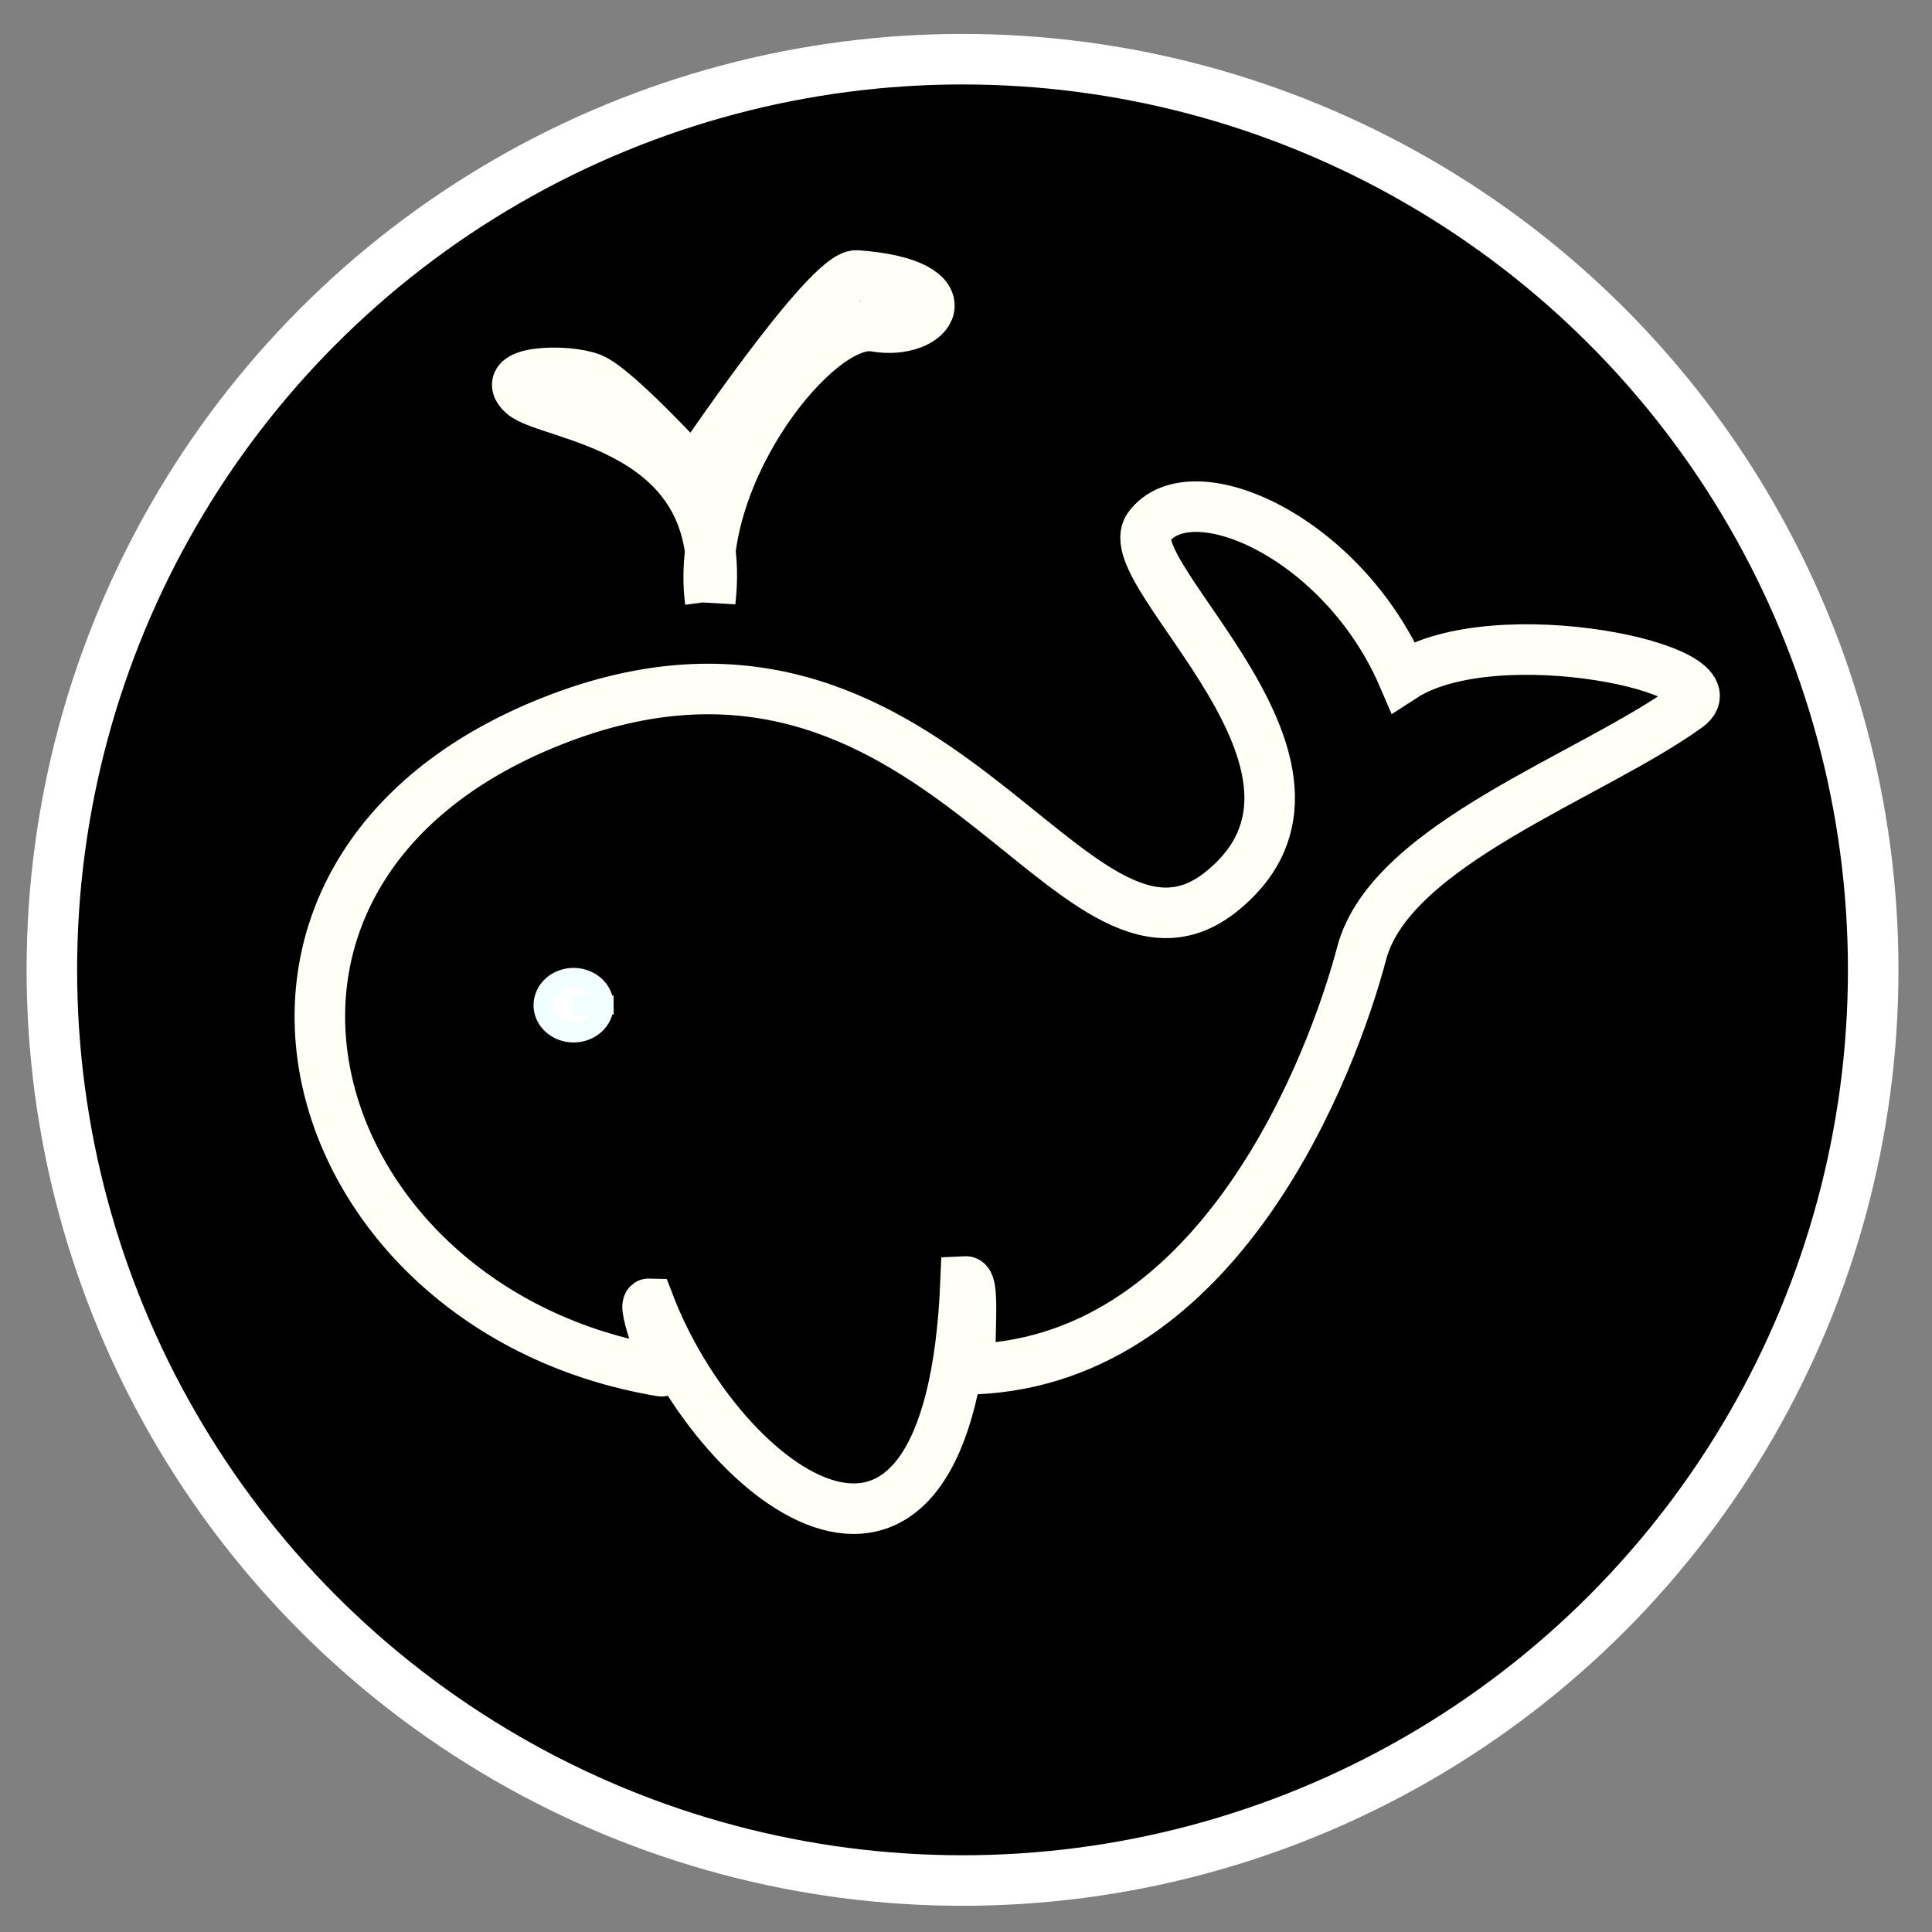 <?xml version="1.0" encoding="UTF-8" standalone="no"?>
<!-- Created with Inkscape (http://www.inkscape.org/) -->

<svg
   xmlns:dc="http://purl.org/dc/elements/1.1/"
   xmlns:cc="http://creativecommons.org/ns#"
   xmlns:rdf="http://www.w3.org/1999/02/22-rdf-syntax-ns#"
   xmlns:svg="http://www.w3.org/2000/svg"
   xmlns="http://www.w3.org/2000/svg"
   xmlns:sodipodi="http://sodipodi.sourceforge.net/DTD/sodipodi-0.dtd"
   xmlns:inkscape="http://www.inkscape.org/namespaces/inkscape"
   width="200mm"
   height="200mm"
   viewBox="0 0 200 200"
   version="1.1"
   id="svg8"
   inkscape:version="0.92.4 (5da689c313, 2019-01-14)"
   sodipodi:docname="favorite_dark.svg">
  <rect x="0" y="0" width="200" height="200" fill="#808080" stroke="none"/>
  <defs
     id="defs2" />
  <sodipodi:namedview
     id="base"
     pagecolor="#ffffff"
     bordercolor="#666666"
     borderopacity="1.0"
     inkscape:pageopacity="0.0"
     inkscape:pageshadow="2"
     inkscape:zoom="0.9899495"
     inkscape:cx="359.91017"
     inkscape:cy="330.51633"
     inkscape:document-units="mm"
     inkscape:current-layer="g838"
     showgrid="false"
     showguides="true"
     inkscape:guide-bbox="true"
     inkscape:window-width="1206"
     inkscape:window-height="1001"
     inkscape:window-x="1672"
     inkscape:window-y="18"
     inkscape:window-maximized="1">
    <sodipodi:guide
       position="99.959,100.069"
       orientation="1,0"
       id="guide824"
       inkscape:locked="false" />
    <sodipodi:guide
       position="99.959,100.069"
       orientation="0,1"
       id="guide826"
       inkscape:locked="false" />
  </sodipodi:namedview>
  <g
     inkscape:label="Layer 1"
     inkscape:groupmode="layer"
     id="layer1"
     transform="translate(0,-97)">
    <g
       id="g831"
       style="stroke:#ff4aff;stroke-opacity:1">
      <g
         id="g838"
         style="stroke:#000016;stroke-opacity:1;fill:none">
        <circle
           inkscape:export-ydpi="35.105656"
           inkscape:export-xdpi="35.105656"
           r="94.273"
           cy="197.399"
           cx="99.641"
           id="path815"
           style="fill:#000000;stroke:#ffffff;stroke-width:5.231;stroke-miterlimit:4;stroke-dasharray:none;stroke-opacity:1;fill-opacity:1" />
        <path
           style="fill:none;stroke:#fffff7;stroke-width:5.231;stroke-linecap:butt;stroke-linejoin:miter;stroke-miterlimit:4;stroke-dasharray:none;stroke-opacity:1"
           d="m 57.225,171.615 c -39.718,15.656 -26.431,61.064 11.266,67.337 0.823,0.045 -2.175,-7.023 -1.29,-6.995 7.388,19.232 31.155,37.131 32.758,-2.3 1.226,-0.057 -0.108,9.143 0.9,9.075 25.631,-1.035 37.117,-31.775 40.102,-43.056 2.985,-11.281 23.679,-18.252 33.727,-25.505 5.356,-3.867 -19.866,-9.326 -29.444,-3.121 -6.224,-14.477 -21.954,-21.411 -26.329,-15.485 -3.551,4.811 23.219,25.011 7.57,37.692 -15.649,12.682 -29.541,-33.298 -69.26,-17.642 z"
           id="path827"
           inkscape:connector-curvature="0"
           sodipodi:nodetypes="zcccczscszz"
           inkscape:export-xdpi="35.105656"
           inkscape:export-ydpi="35.105656" />
        <path
           style="fill:none;stroke:#fffff7;stroke-width:5.231;stroke-linecap:butt;stroke-linejoin:miter;stroke-miterlimit:4.7;stroke-dasharray:none;stroke-opacity:1"
           d="m 73.524,159.265 c 2.077,-18.283 -16.775,-19.063 -19.411,-21.476 -2.636,-2.412 4.504,-2.629 7.08,-1.635 2.576,0.994 10.596,9.802 10.596,9.802 0,0 13.863,-20.666 16.907,-20.439 11.625,0.867 7.728,6.315 1.873,5.271 -5.854,-1.044 -18.781,15.169 -17.045,28.477 z"
           id="path829"
           inkscape:connector-curvature="0"
           sodipodi:nodetypes="czzcszc"
           inkscape:export-xdpi="35.105656"
           inkscape:export-ydpi="35.105656" />
        <path
           style="fill:#ffffff;fill-opacity:1;stroke:#f1ffff;stroke-width:2;stroke-miterlimit:4;stroke-dasharray:none;stroke-opacity:1"
           id="path831"
           sodipodi:type="arc"
           sodipodi:cx="59.376747"
           sodipodi:cy="201.05719"
           sodipodi:rx="3.141295"
           sodipodi:ry="2.857178"
           sodipodi:start="0"
           sodipodi:end="6.2730799"
           d="m 62.518,201.057 a 3.141,2.857 0 0 1 -3.133,2.857 3.141,2.857 0 0 1 -3.149,-2.843 3.141,2.857 0 0 1 3.117,-2.872 3.141,2.857 0 0 1 3.165,2.828 l -3.141,0.029 z"
           inkscape:export-xdpi="35.105656"
           inkscape:export-ydpi="35.105656" />
      </g>
    </g>
  </g>
</svg>
